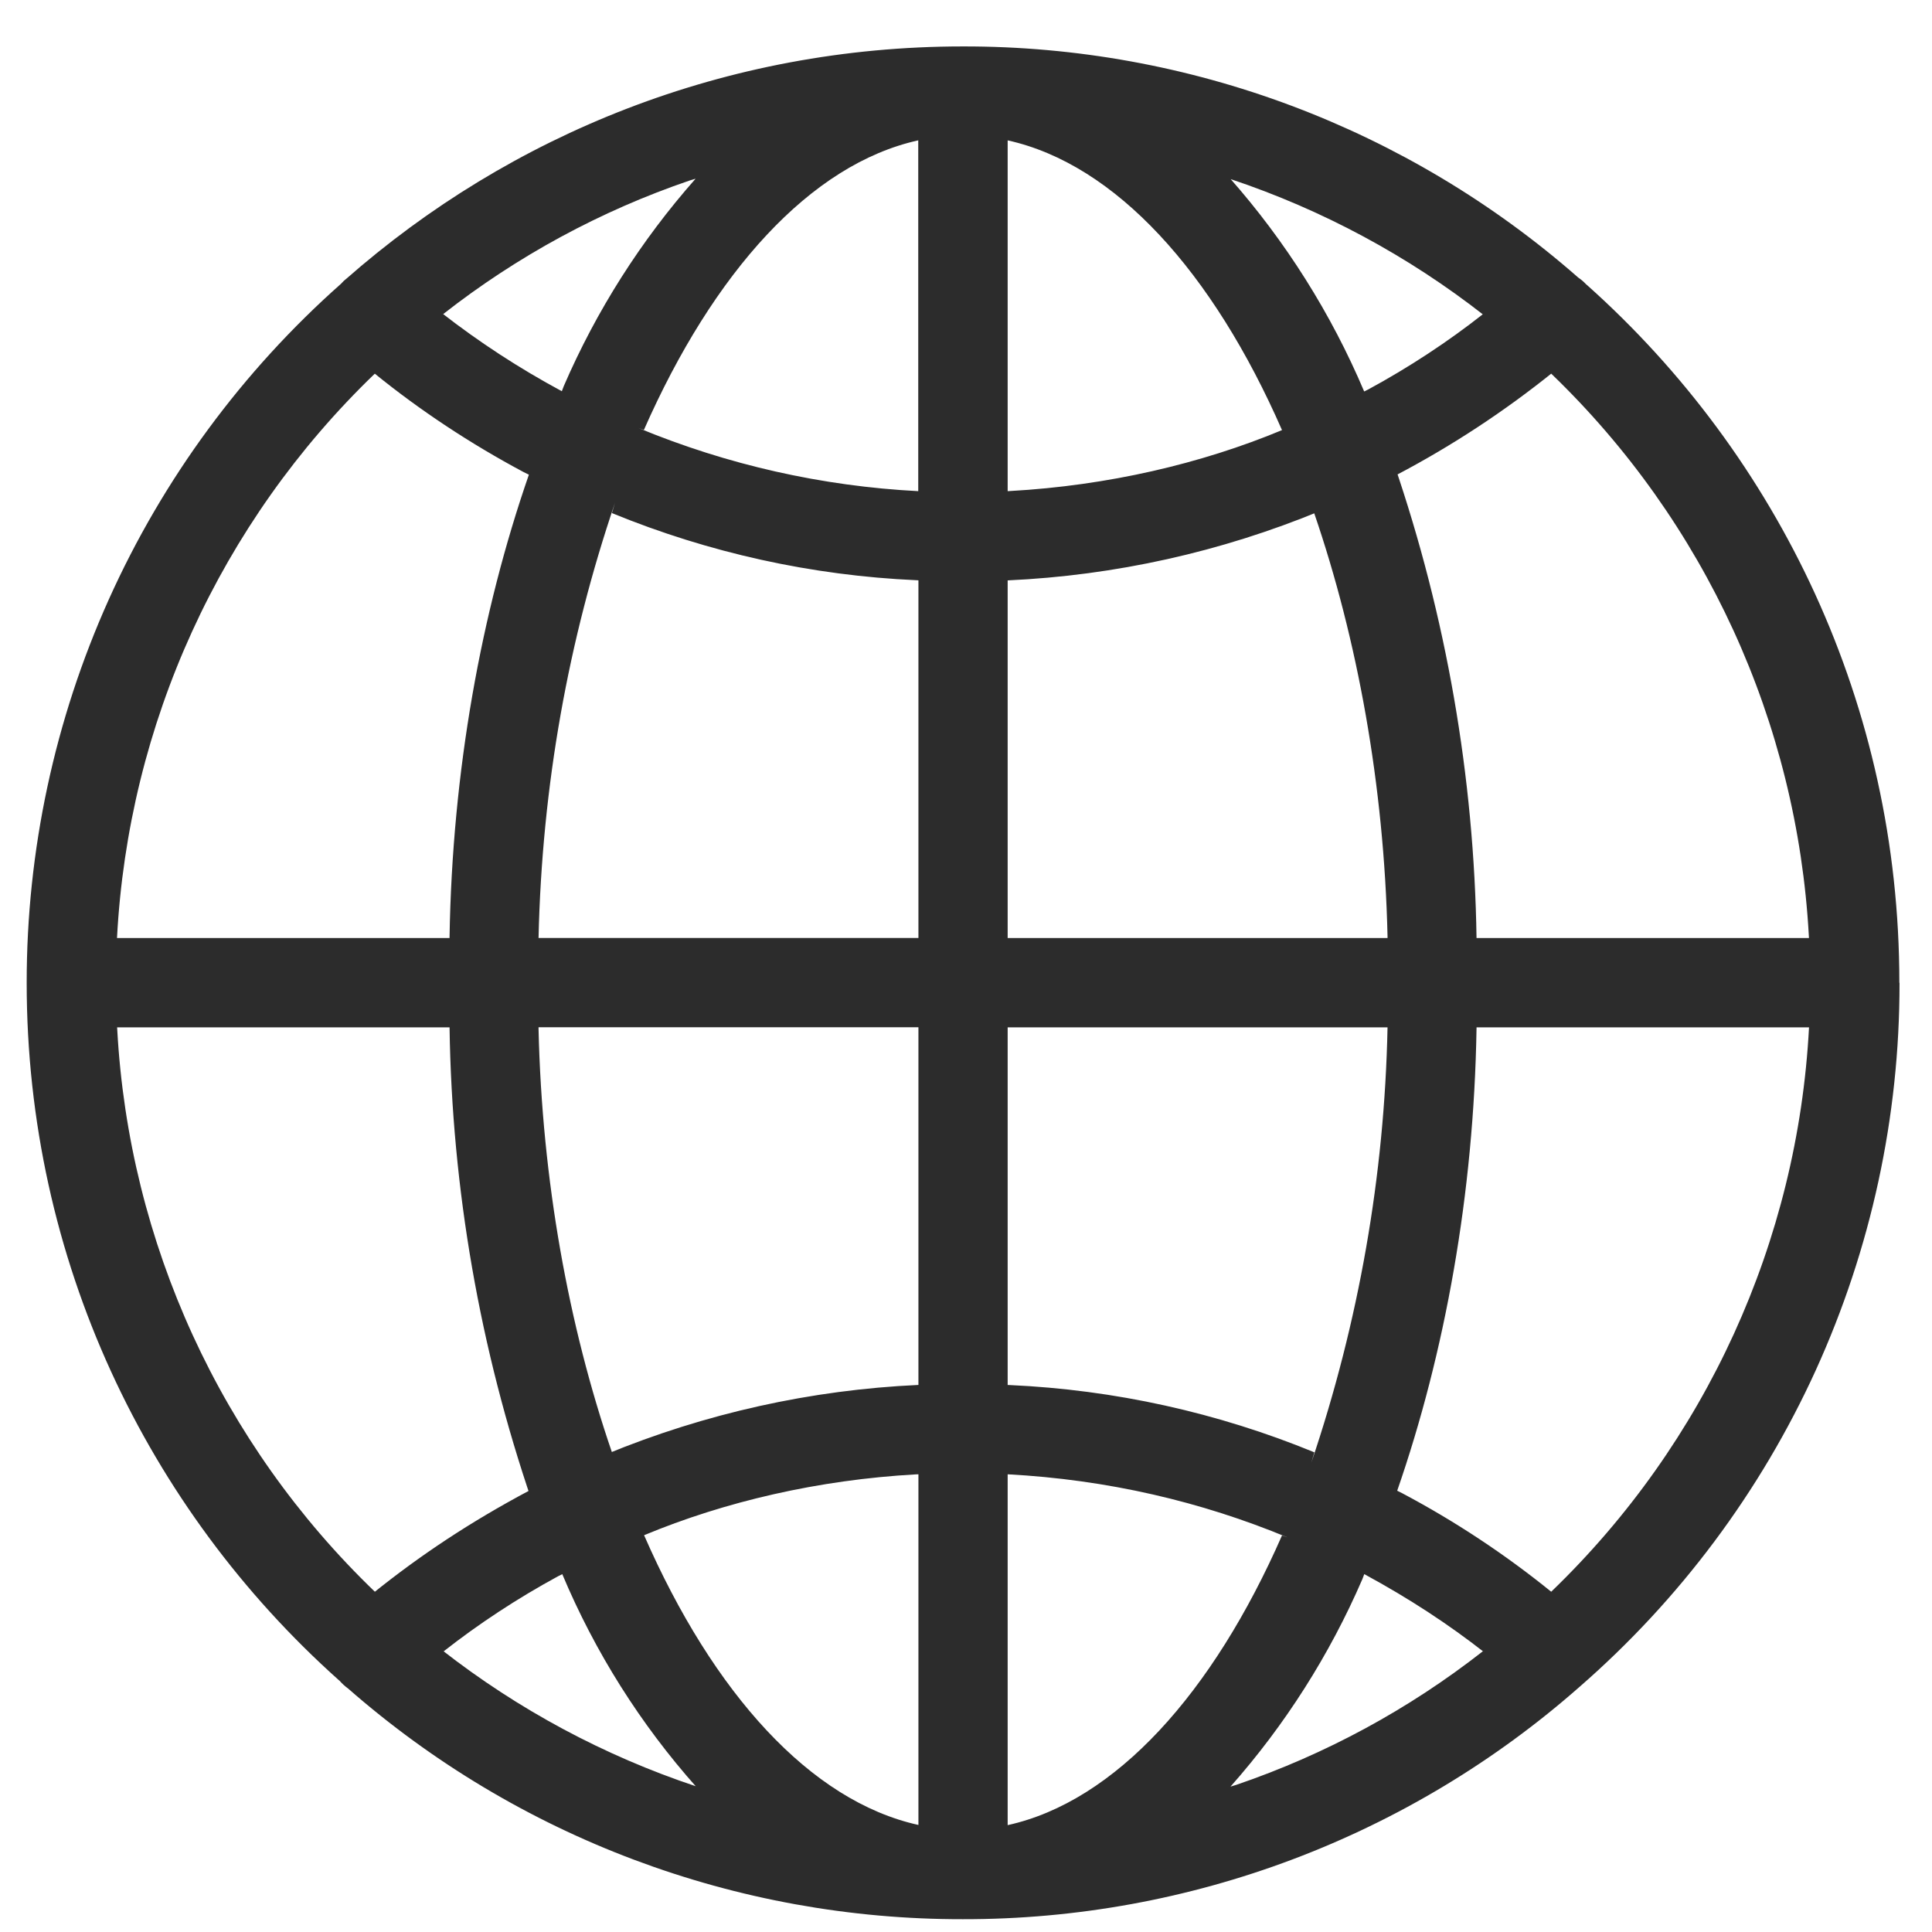 <svg width="32" height="32" viewBox="0 0 32 32" fill="none" xmlns="http://www.w3.org/2000/svg">
<path d="M31.459 16.277V16.269C31.459 11.68 29.462 7.558 26.289 4.724L26.273 4.711C26.234 4.669 26.19 4.631 26.143 4.599L26.14 4.597C23.322 2.123 19.698 0.762 15.948 0.769C12.03 0.769 8.453 2.225 5.726 4.626L5.742 4.612C5.71 4.636 5.679 4.665 5.652 4.696V4.697C4.013 6.148 2.7 7.932 1.802 9.929C0.904 11.926 0.441 14.091 0.442 16.28C0.442 20.868 2.438 24.99 5.608 27.825L5.624 27.838C5.665 27.885 5.711 27.927 5.761 27.964L5.763 27.965C8.58 30.435 12.201 31.794 15.948 31.788C19.713 31.794 23.349 30.422 26.172 27.931L26.156 27.945C27.823 26.495 29.16 24.704 30.076 22.693C30.991 20.681 31.464 18.497 31.462 16.287V16.278L31.459 16.277ZM25.693 26.364C24.925 25.742 24.099 25.196 23.226 24.733L23.142 24.691C23.934 22.408 24.411 19.775 24.456 17.037V17.016H29.963C29.777 20.559 28.252 23.899 25.697 26.36L25.693 26.364ZM16.69 24.419C18.348 24.508 19.898 24.872 21.327 25.465L21.234 25.432C20.089 28.042 18.477 29.836 16.69 30.23V24.419ZM16.69 22.94V17.016H22.982C22.932 19.469 22.506 21.9 21.72 24.225L21.77 24.055C20.166 23.396 18.459 23.019 16.726 22.941L16.692 22.94H16.69ZM16.69 15.537V9.613C18.47 9.532 20.222 9.142 21.869 8.462L21.767 8.499C22.484 10.591 22.925 13.003 22.982 15.51V15.537H16.69ZM16.69 8.135V2.325C18.477 2.72 20.089 4.506 21.234 7.124C19.898 7.68 18.348 8.043 16.728 8.133L16.69 8.135ZM20.379 2.965C21.901 3.473 23.326 4.239 24.589 5.229L24.559 5.206C23.987 5.656 23.345 6.08 22.667 6.448L22.595 6.484C22.048 5.193 21.295 3.998 20.367 2.947L20.379 2.961V2.965ZM15.209 2.329V8.135C13.615 8.053 12.046 7.699 10.572 7.088L10.665 7.121C11.815 4.511 13.424 2.718 15.212 2.324L15.209 2.329ZM9.306 6.48C8.605 6.103 7.937 5.668 7.31 5.179L7.341 5.202C8.568 4.241 9.947 3.493 11.422 2.99L11.521 2.96C10.617 3.983 9.88 5.142 9.338 6.395L9.306 6.479V6.48ZM15.212 9.612V15.536H8.92C8.977 13.002 9.418 10.59 10.186 8.328L10.135 8.498C11.739 9.156 13.445 9.533 15.177 9.61L15.212 9.612ZM15.212 17.015V22.939C13.432 23.02 11.68 23.41 10.033 24.09L10.135 24.053C9.418 21.962 8.977 19.549 8.92 17.042V17.015H15.212ZM15.212 24.417V30.227C13.424 29.832 11.813 28.046 10.668 25.428C12.004 24.872 13.554 24.51 15.174 24.42L15.212 24.419V24.417ZM11.528 29.587C10.006 29.08 8.582 28.316 7.318 27.328L7.349 27.351C7.921 26.901 8.564 26.477 9.241 26.109L9.313 26.073C9.856 27.365 10.608 28.558 11.54 29.605L11.528 29.592V29.587ZM22.596 26.072C23.346 26.479 23.988 26.901 24.592 27.373L24.561 27.35C23.334 28.311 21.954 29.059 20.479 29.562L20.381 29.592C21.285 28.57 22.022 27.411 22.564 26.158L22.596 26.074V26.072ZM29.963 15.537H24.456C24.416 12.863 23.955 10.212 23.089 7.682L23.142 7.861C24.055 7.38 24.919 6.812 25.723 6.165L25.692 6.188C28.242 8.64 29.767 11.968 29.96 15.5L29.962 15.536L29.963 15.537ZM6.209 6.19C6.953 6.794 7.79 7.349 8.676 7.821L8.76 7.862C7.968 10.146 7.491 12.778 7.446 15.517V15.537H1.938C2.123 11.994 3.648 8.654 6.204 6.193L6.208 6.19H6.209ZM1.939 17.016H7.446C7.485 19.69 7.947 22.341 8.813 24.871L8.76 24.692C7.79 25.208 6.955 25.763 6.179 26.388L6.21 26.365C3.66 23.913 2.135 20.586 1.942 17.053L1.94 17.017L1.939 17.016Z" fill="#2C2C2C"/>
</svg>
